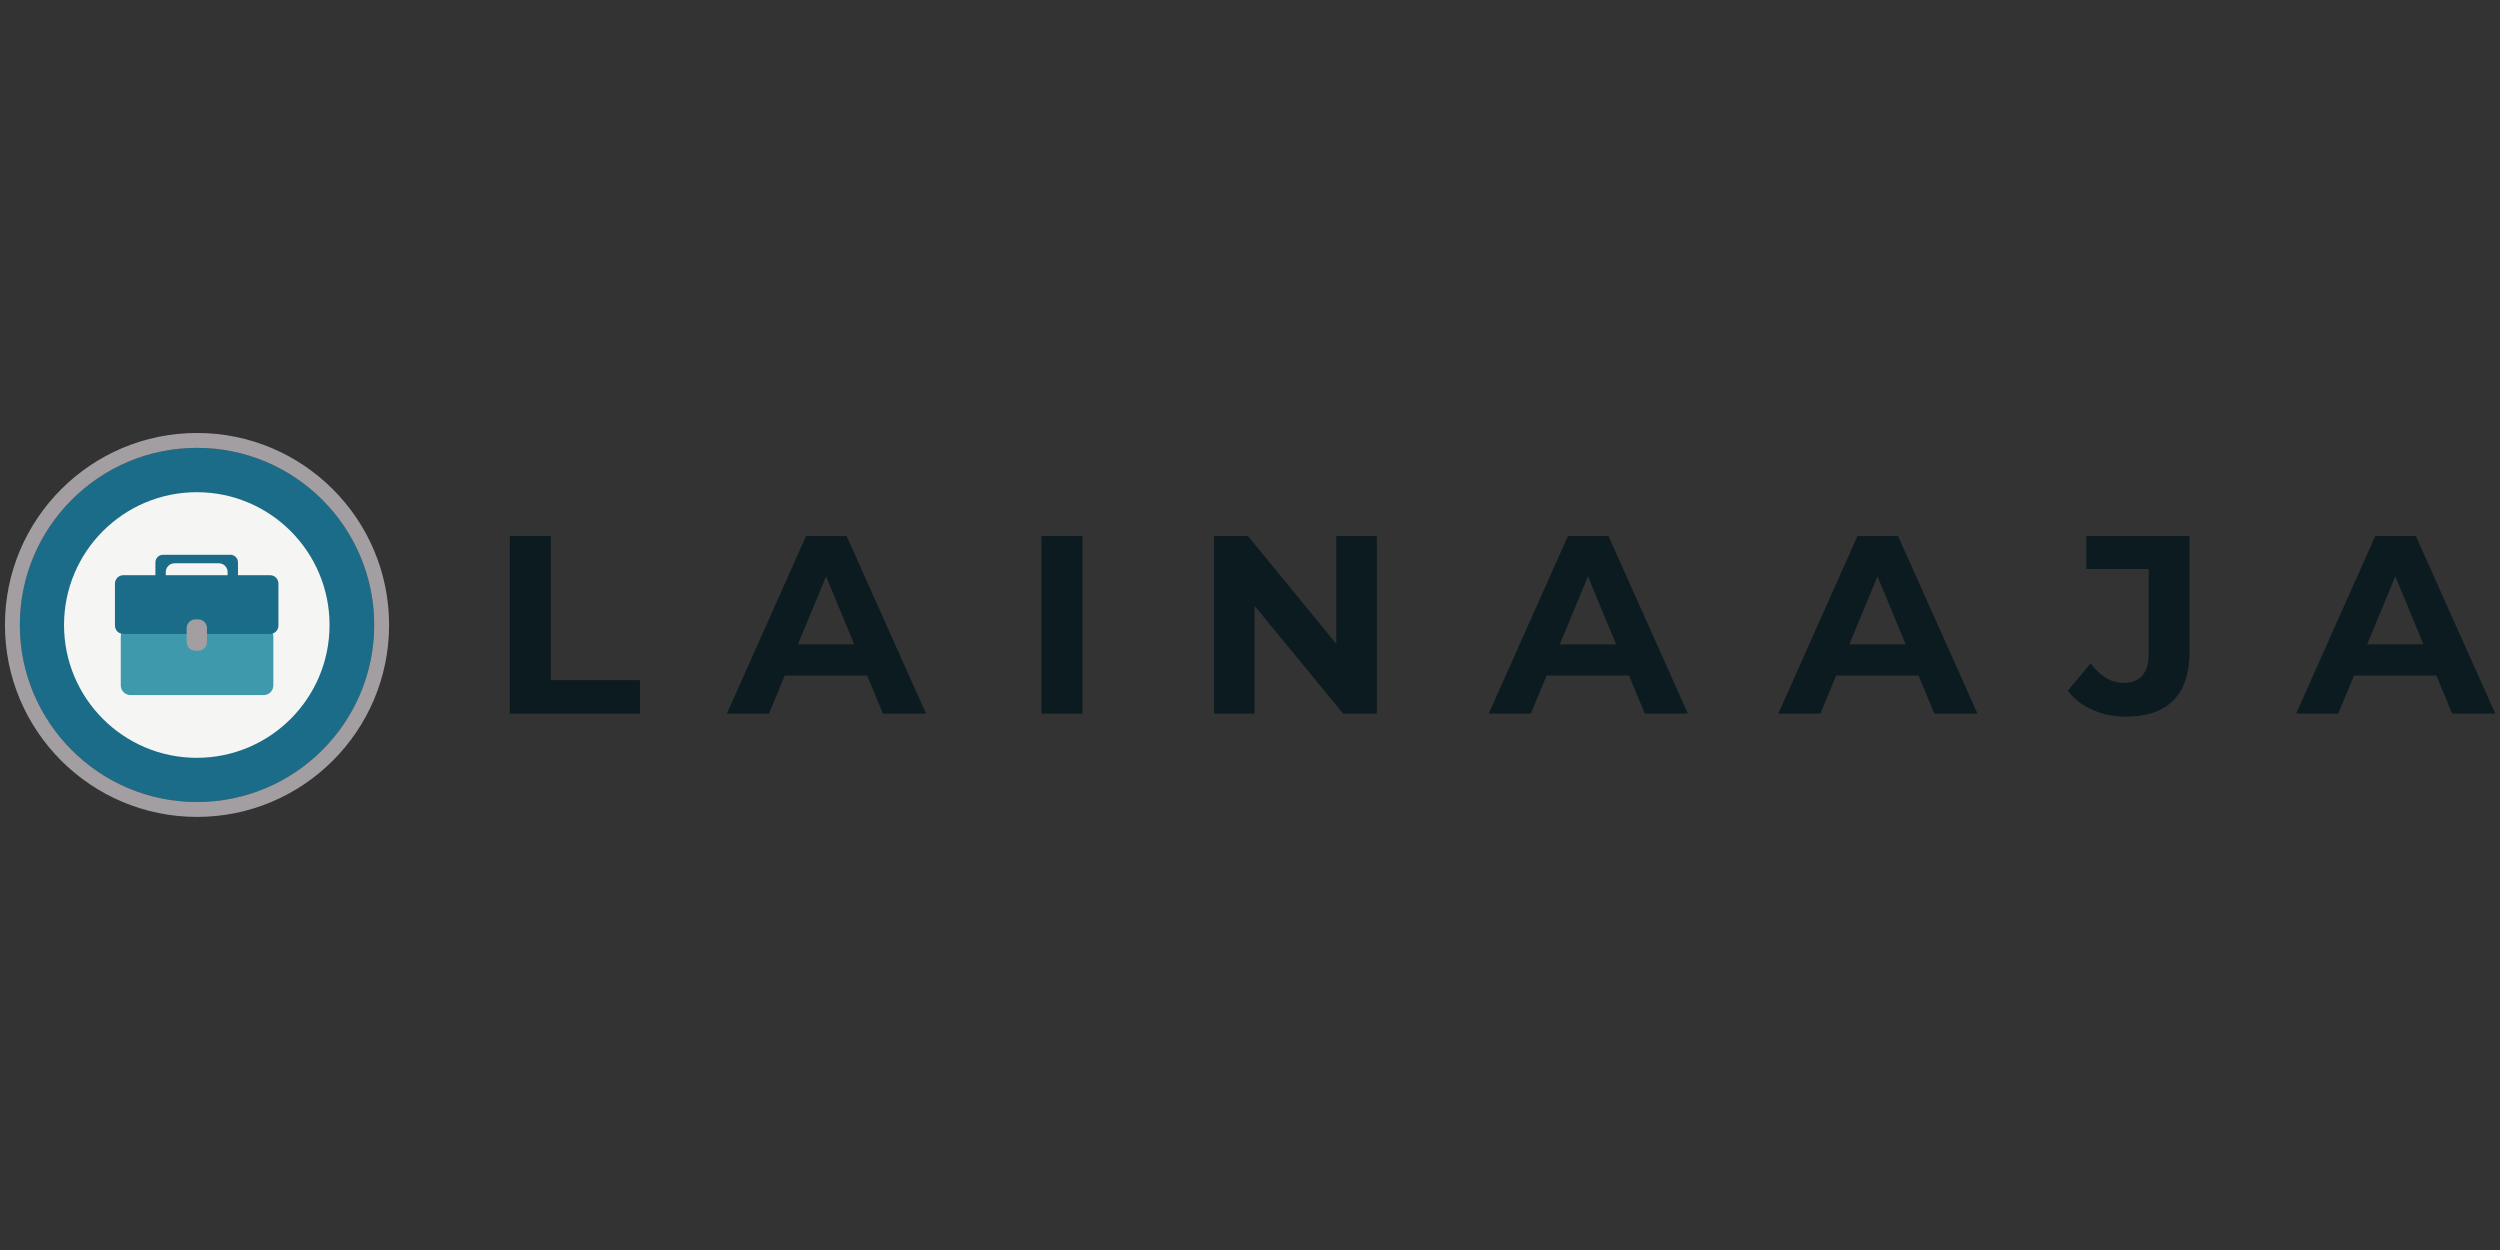 <?xml version="1.0" encoding="UTF-8" standalone="no"?><!DOCTYPE svg PUBLIC "-//W3C//DTD SVG 1.1//EN" "http://www.w3.org/Graphics/SVG/1.1/DTD/svg11.dtd"><svg width="100%" height="100%" viewBox="0 0 1024 512" version="1.1" xmlns="http://www.w3.org/2000/svg" xmlns:xlink="http://www.w3.org/1999/xlink" xml:space="preserve" style="fill-rule:evenodd;clip-rule:evenodd;stroke-linejoin:round;stroke-miterlimit:2;"><rect x="0" y="0" width="1024" height="512" fill="#333333" stroke="none"/><title>Lainaaja</title><desc>We are the first Finnish person-to-person lending company. P2P-lending a disrupting technology that enables customers to make loans between themselves and cutting banks out of the equation. Our goal is to give our customers an alternative to expensive consumer loans and chance to make high yielding investment.</desc>    <g transform="matrix(2.286,0,0,3.76,-120.776,215.298)">        <g>            <g transform="matrix(45.456,0,0,27.631,140.407,20.477)">                <path d="M0.083,-0.7l0.162,0l0,0.568l0.351,0l0,0.132l-0.513,0l0,-0.7Z" style="fill:rgb(12,27,32);fill-rule:nonzero;"/>            </g>            <g transform="matrix(45.456,0,0,27.631,183.485,20.477)">                <path d="M0.544,-0.15l-0.325,0l-0.062,0.15l-0.166,0l0.312,-0.7l0.16,0l0.313,0.7l-0.17,0l-0.062,-0.15Zm-0.051,-0.123l-0.111,-0.268l-0.111,0.268l0.222,0Z" style="fill:rgb(12,27,32);fill-rule:nonzero;"/>            </g>            <g transform="matrix(45.456,0,0,27.631,235.655,20.477)">                <rect x="0.083" y="-0.7" width="0.162" height="0.7" style="fill:rgb(12,27,32);fill-rule:nonzero;"/>            </g>            <g transform="matrix(45.456,0,0,27.631,266.582,20.477)">                <path d="M0.725,-0.7l0,0.7l-0.133,0l-0.349,-0.425l0,0.425l-0.16,0l0,-0.7l0.134,0l0.348,0.425l0,-0.425l0.16,0Z" style="fill:rgb(12,27,32);fill-rule:nonzero;"/>            </g>            <g transform="matrix(45.456,0,0,27.631,319.994,20.477)">                <path d="M0.544,-0.15l-0.325,0l-0.062,0.15l-0.166,0l0.312,-0.7l0.16,0l0.313,0.7l-0.17,0l-0.062,-0.15Zm-0.051,-0.123l-0.111,-0.268l-0.111,0.268l0.222,0Z" style="fill:rgb(12,27,32);fill-rule:nonzero;"/>            </g>            <g transform="matrix(45.456,0,0,27.631,371.876,20.477)">                <path d="M0.544,-0.15l-0.325,0l-0.062,0.15l-0.166,0l0.312,-0.7l0.16,0l0.313,0.7l-0.17,0l-0.062,-0.15Zm-0.051,-0.123l-0.111,-0.268l-0.111,0.268l0.222,0Z" style="fill:rgb(12,27,32);fill-rule:nonzero;"/>            </g>            <g transform="matrix(45.456,0,0,27.631,424.061,20.477)">                <path d="M0.212,0.012c-0.047,0 -0.091,-0.009 -0.131,-0.027c-0.039,-0.017 -0.072,-0.042 -0.097,-0.075l0.09,-0.108c0.038,0.051 0.081,0.077 0.13,0.077c0.066,0 0.099,-0.039 0.099,-0.116l0,-0.333l-0.246,0l0,-0.13l0.407,0l0,0.454c0,0.086 -0.021,0.151 -0.064,0.194c-0.043,0.043 -0.105,0.064 -0.188,0.064Z" style="fill:rgb(12,27,32);fill-rule:nonzero;"/>            </g>            <g transform="matrix(45.456,0,0,27.631,464.655,20.477)">                <path d="M0.544,-0.15l-0.325,0l-0.062,0.15l-0.166,0l0.312,-0.7l0.16,0l0.313,0.7l-0.17,0l-0.062,-0.15Zm-0.051,-0.123l-0.111,-0.268l-0.111,0.268l0.222,0Z" style="fill:rgb(12,27,32);fill-rule:nonzero;"/>            </g>        </g>        <g transform="matrix(1,0,0,1,-54.269,-33.05)">            <g transform="matrix(1.073,0,0,0.652,77.088,5.108)">                <circle cx="60.872" cy="59.449" r="29.586" style="fill:rgb(27,108,137);"/>            </g>            <g transform="matrix(0.804,0,0,0.489,93.421,14.805)">                <circle cx="60.872" cy="59.449" r="29.586" style="fill:rgb(245,245,243);"/>            </g>            <g transform="matrix(1,0,0,1,17.441,32.664)">                <g transform="matrix(0.653,0,0,0.588,87.812,-12.637)">                    <path d="M77.836,42.717c0,-0.992 -1.195,-1.798 -2.667,-1.798l-36.534,0c-1.472,0 -2.667,0.806 -2.667,1.798l0,9.028c0,0.992 1.195,1.798 2.667,1.798l36.534,0c1.472,0 2.667,-0.806 2.667,-1.798l0,-9.028Z" style="fill:rgb(62,153,172);"/>                </g>                <g transform="matrix(0.667,0,0,0.406,50.138,-10.828)">                    <path d="M101.002,40.919l0,-3.438c0,-1.126 0.914,-2.041 2.041,-2.041l18.101,0c1.127,0 2.041,0.915 2.041,2.041l0,3.438l8.623,0c1.239,0 2.245,1.006 2.245,2.246l0,11.276c0,1.239 -1.006,2.245 -2.245,2.245l-39.429,0c-1.239,0 -2.245,-1.006 -2.245,-2.245l0,-11.276c0,-1.24 1.006,-2.246 2.245,-2.246l8.623,0Zm19.394,0l0,-0.848c0,-1.297 -1.052,-2.349 -2.349,-2.349l-11.907,0c-1.297,0 -2.349,1.052 -2.349,2.349l0,0.848l16.605,0Z" style="fill:rgb(27,108,137);"/>                </g>                <g transform="matrix(0.667,0,0,0.406,86.072,-10.76)">                    <path d="M60.985,54.968c0,-1.303 -1.058,-2.361 -2.36,-2.361l-0.749,0c-1.303,0 -2.36,1.058 -2.36,2.361l0,3.691c0,1.303 1.057,2.361 2.36,2.361l0.749,0c1.302,0 2.36,-1.058 2.36,-2.361l0,-3.691Z" style="fill:rgb(163,158,162);"/>                </g>            </g>            <g transform="matrix(1.073,0,0,0.652,77.088,5.108)">                <path d="M60.872,27.374c-17.702,0 -32.074,14.372 -32.074,32.075c0,17.702 14.372,32.074 32.074,32.074c17.702,0 32.074,-14.372 32.074,-32.074c0,-17.703 -14.372,-32.075 -32.074,-32.075Zm0,2.489c16.329,0 29.586,13.257 29.586,29.586c0,16.328 -13.257,29.585 -29.586,29.585c-16.329,0 -29.586,-13.257 -29.586,-29.585c0,-16.329 13.257,-29.586 29.586,-29.586Z" style="fill:rgb(163,158,162);"/>            </g>        </g>    </g></svg>